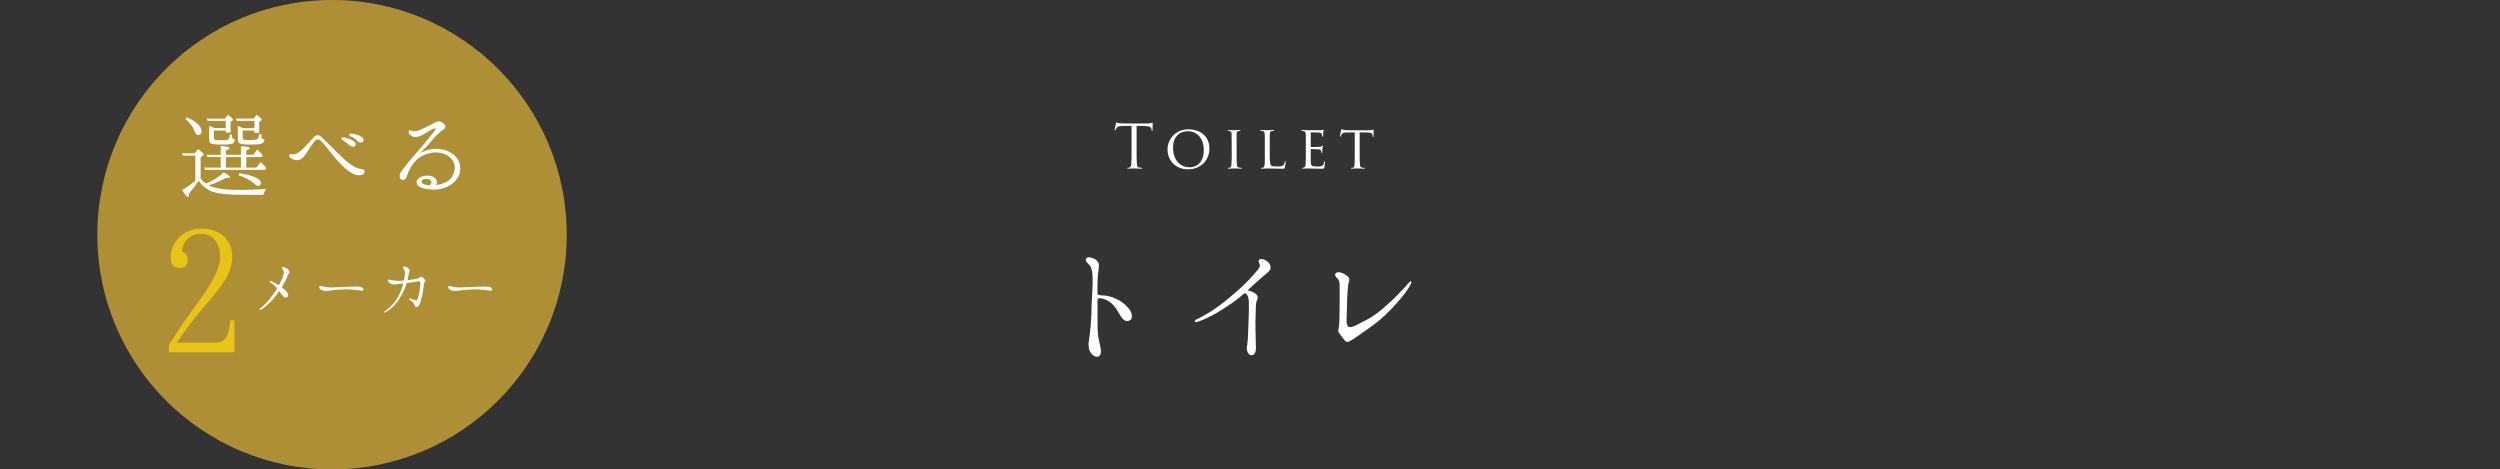 <?xml version="1.0" encoding="UTF-8"?>
<svg id="_レイヤー_2" data-name="レイヤー 2" xmlns="http://www.w3.org/2000/svg" xmlns:xlink="http://www.w3.org/1999/xlink" viewBox="0 0 750 140.821">
  <rect x="0" y="0" width="750" height="140.821" fill="#333333" stroke="none"/>
  <defs>
    <style>
      .cls-1 {
        fill: #fff;
      }

      .cls-2 {
        fill: #e8c416;
      }

      .cls-3 {
        clip-path: url(#clippath);
      }

      .cls-4 {
        fill: none;
      }

      .cls-5 {
        fill: #ae8f36;
      }
    </style>
    <clipPath id="clippath">
      <rect class="cls-4" width="750" height="140.821"/>
    </clipPath>
  </defs>
  <g id="_レイヤー_1-2" data-name="レイヤー 1">
    <g class="cls-3">
      <g>
        <path class="cls-1" d="m329.254,90.532c0,.72.04,3.84,0,5.239,0,1.399,0,3.68.2,5.039.2,1.32.48,2.439.72,3.52.24,1.12.12,2.6-.88,2.68-.92.12-1.879-.68-2.319-1.64-.479-.96-.479-2.28-.28-3.359.2-1.08.36-2.56.521-4.319.159-1.8.239-4.279.279-6.439.08-2.199.2-4.039.28-5.759.04-1.68.04-2.8-.16-3.999-.16-1.12-.52-1.84-1.16-2.36-.6-.52-.919-1.199-.6-1.6.32-.479,1.04-.359,1.64-.199.64.159,1.479.56,1.92,1.279s.24,1.64.16,2.2c-.12.64-.2,1.719-.28,2.959-.04,1.24-.08,2.68-.04,4.239.04.52.48.52.84.56,1.8.08,2.8.24,4.399.92,1.56.681,2.72,1.48,3.879,2.76,1.16,1.24,1.881,3.359.32,3.959-1.56.561-2.399-1.239-3.279-2.719-.84-1.48-1.76-2.479-2.76-3.08-.88-.56-1.68-.84-2.68-.96-.56-.04-.72.32-.72,1.08Z"/>
        <path class="cls-1" d="m358.776,95.892c.8-.36,1.399-.64,2.559-1.32,2.16-1.199,3.72-2.279,6.08-4.119,2.319-1.88,4.519-3.759,6.318-5.559s2.92-3.12,3.64-4,.68-1.399.439-1.839c-.28-.44-.319-1.04,0-1.2.84-.52,2.36.4,2.88,1.04.479.6.64,1.399.359,1.92-.319.6-.879,1.039-1.56,1.64-.72.6-2.039,1.68-3.359,2.919-.6.561-1.239,1.16-1.88,1.76.44.08.96.16,1.44.4.88.399,1.479.88,1.6,1.52.16.64-.24.96-.4,1.6-.159.64-.159,2.319-.2,3.68-.079,1.279-.079,3.119-.039,4.799,0,1.68.119,3.68.119,5.119.041,1.439-.399,2.359-1.439,2.319-.96-.08-1.399-1.6-1.279-2.319.119-.72.319-2.319.359-3.919.04-1.561.12-3.56.2-5.319.04-1.72.08-2.84.04-3.959,0-1.12-.12-1.92-.48-2.56-.159-.28-.479-.48-.799-.561-.4.32-.761.64-1.12.96-1.36,1.2-3.8,2.84-5.679,4.039-1.92,1.2-3,1.72-4.12,2.28-1.079.56-2.119.999-3.439,1.399-.56.16-.84-.52-.239-.72Z"/>
        <path class="cls-1" d="m423.012,85.653c-.439.8-1.439,2.279-2.64,3.719-1.319,1.601-3.159,3.6-4.959,5.279-1.959,1.88-3.439,2.88-6.199,4.84-2.079,1.479-2.999,2.079-3.959,2.679-.88.601-1.439.48-1.84-.039-.439-.521-1.16-1.561-1.56-2.04-.399-.48-.479-1-.28-1.399.12-.44.2-1.32.24-2.44.04-1.119.04-2.759.08-5.079v-5.039c-.04-1.04,0-1.919-.561-2.479-.52-.52-.959-1-.76-1.479.16-.4.76-.6,1.4-.48.64.12,1.319.44,2.119,1.04.84.641.801,1.28.601,1.72-.2.48-.32,1.72-.44,3.16-.16,2.399-.16,5.519-.24,7.318-.039.92-.199,2.76.601,3.119.76.32,1.52-.16,3.679-1.239,2.2-1.08,4.16-2.2,6.319-4.04,2.159-1.839,3.52-3.119,4.72-4.398,1.279-1.24,2.6-2.68,2.959-3.16.4-.52.84-.88,1-.8.199.08.16.44-.28,1.24Z"/>
      </g>
      <g>
        <path class="cls-1" d="m340.979,45.373c0,1.729,0,3.151.091,3.907.054.522.162.918.701.99.253.036.648.072.811.072.108,0,.145.054.145.108,0,.09-.09.144-.288.144-.99,0-2.125-.054-2.215-.054s-1.225.054-1.765.054c-.198,0-.288-.036-.288-.144,0-.055.036-.108.144-.108.162,0,.379-.036.541-.072.359-.072.449-.468.521-.99.09-.756.09-2.179.09-3.907v-7.616c-.882.019-1.782.019-2.664.036-1.116.018-1.549.145-1.837.576-.198.306-.252.433-.306.559-.055.144-.108.18-.18.18-.055,0-.091-.054-.091-.162,0-.18.36-1.729.396-1.872.036-.108.108-.343.18-.343.126,0,.306.181.792.216.522.055,1.207.091,1.423.091h6.752c.576,0,.99-.036,1.278-.091.271-.035.432-.09.504-.09.09,0,.09.108.09.217,0,.54-.054,1.782-.054,1.98,0,.162-.054.233-.126.233-.09,0-.126-.054-.144-.306,0-.072-.019-.126-.019-.198-.054-.54-.486-.954-2.215-.99-.756-.018-1.512-.018-2.269-.036v7.616Z"/>
        <path class="cls-1" d="m350.247,44.779c0-2.395,1.854-5.978,6.302-5.978,3.565,0,6.284,2.124,6.284,5.743,0,3.439-2.539,6.248-6.374,6.248-4.411,0-6.212-3.277-6.212-6.014Zm10.893.216c0-3.619-2.232-5.636-4.699-5.636-2.502,0-4.52,1.549-4.52,4.951,0,3.529,1.963,5.87,4.988,5.87,1.206,0,4.23-.612,4.23-5.186Z"/>
        <path class="cls-1" d="m369.507,43.446c0-2.376,0-2.809-.035-3.295-.036-.485-.145-.756-.522-.828-.181-.036-.306-.036-.414-.054-.126-.019-.198-.054-.198-.126,0-.09.072-.126.271-.126.558,0,1.584.054,1.638.054.072,0,1.117-.054,1.621-.054.18,0,.27.036.27.126,0,.072-.054.107-.197.126-.108.018-.198.018-.324.036-.522.072-.576.342-.612.864-.036.486-.019.9-.019,3.276v2.701c0,1.387-.018,2.646.072,3.295.072.522.145.721.612.828.234.055.612.072.685.072.162.018.197.054.197.126s-.071.126-.252.126c-.918,0-1.962-.054-2.053-.054-.054,0-1.115.054-1.62.054-.162,0-.288-.036-.288-.126,0-.072.072-.126.234-.126.09,0,.288-.018.432-.054.307-.072.36-.433.414-.864.09-.648.09-1.927.09-3.277v-2.701Z"/>
        <path class="cls-1" d="m380.92,46.184c0,2.07.071,3.115.378,3.403.288.252.648.359,1.891.359.792,0,1.512,0,1.908-.504.18-.27.307-.63.342-.9.019-.144.055-.216.145-.216.072,0,.107.054.107.234,0,.18-.107,1.206-.215,1.62-.108.36-.091.45-.955.45-1.225,0-2.574-.09-4.375-.09-.594,0-.954.054-1.584.054-.181,0-.289-.036-.289-.144,0-.055.055-.108.198-.108.145,0,.288,0,.433-.036.306-.054.414-.414.468-.846.108-.685.072-1.927.072-3.313v-2.701c0-2.376,0-2.772-.036-3.259-.036-.504-.108-.828-.721-.9-.107-.018-.306-.018-.449-.018-.127,0-.198-.054-.198-.126,0-.09.09-.126.27-.126.757,0,1.837.054,1.873.054.252,0,1.351-.054,1.854-.054.18,0,.234.054.234.126s-.091.126-.198.126c-.126,0-.307.018-.486.036-.505.072-.612.36-.648.882-.036.486-.018.883-.018,3.259v2.737Z"/>
        <path class="cls-1" d="m391.755,43.446c0-2.358,0-2.79-.035-3.276-.037-.504-.162-.757-.685-.864-.108-.019-.288-.036-.433-.036-.126,0-.234-.054-.234-.108,0-.107.091-.144.271-.144.36,0,.847.036,1.854.054.09,0,3.295,0,3.655-.018.36-.019.558-.036.702-.091.108-.035.126-.054.198-.054.036,0,.072.036.072.126,0,.108-.108.36-.145.811-.018.306-.036.594-.054.937,0,.162-.036.27-.126.27-.091,0-.126-.072-.126-.198-.019-.27-.072-.45-.126-.576-.108-.359-.271-.485-1.171-.54-.234-.018-2.017-.036-2.053-.036-.054,0-.09.036-.09.145v4.087c0,.108.018.181.108.181.216,0,2.053-.019,2.431-.055.414-.018.684-.071.828-.27.072-.108.126-.145.198-.145.036,0,.071.019.071.108s-.071.432-.125.954c-.055.504-.055.864-.072,1.099-.019.144-.055.198-.126.198-.091,0-.108-.108-.108-.234,0-.108-.018-.288-.054-.433-.072-.233-.181-.485-.864-.54-.414-.036-1.873-.072-2.161-.072-.108,0-.126.055-.126.127v1.313c0,.559-.018,2.144,0,2.449.036.666.126,1.008.504,1.17.271.126.703.162,1.314.162.343,0,.919.019,1.369-.107.54-.162.666-.522.81-1.188.036-.181.091-.252.162-.252.108,0,.108.162.108.27,0,.126-.145,1.261-.198,1.566-.072.36-.198.396-.792.396-1.188,0-1.692-.036-2.322-.036-.631-.018-1.459-.054-2.125-.054-.414,0-.756.054-1.188.054-.162,0-.252-.036-.252-.126,0-.072.071-.126.162-.126.107,0,.233-.018.36-.054.323-.072.539-.307.576-1.423.018-.612.035-1.351.035-2.719v-2.701Z"/>
        <path class="cls-1" d="m407.901,46.148c0,1.387.019,2.665.091,3.331.054.432.09.685.54.792.216.055.559.072.702.072s.216.054.216.108c0,.09-.054.144-.234.144-.918,0-1.98-.054-2.052-.054-.072,0-1.135.054-1.603.054-.198,0-.271-.036-.271-.126,0-.054.054-.126.198-.126s.252,0,.396-.018c.342-.055.396-.271.468-.883.072-.648.072-1.944.072-3.295v-6.428c-.595,0-1.549,0-2.269.018-1.152.019-1.404.198-1.656.576-.162.252-.234.469-.271.559-.054.126-.091.144-.162.144-.072,0-.09-.071-.09-.162-.019-.107.252-1.296.36-1.782.054-.216.107-.288.162-.288.125,0,.468.162.791.198.631.072,1.135.09,1.152.09h5.906c.504,0,1.045-.036,1.297-.09.233-.054.287-.072.342-.072.072,0,.107.09.107.162,0,.504-.035,1.692-.035,1.837,0,.162-.072.216-.127.216-.09,0-.125-.072-.125-.216,0-.055,0-.072-.019-.252-.071-.721-.306-.9-2.124-.919-.685,0-1.243-.018-1.766-.018v6.428Z"/>
      </g>
      <g>
        <circle class="cls-5" cx="99.611" cy="70.41" r="70.41"/>
        <g>
          <path class="cls-1" d="m60.18,53.492c.434.619.96,1.145,1.609,1.578,2.073-.805,3.807-1.918,5.292-3.342,1.269.619,1.918,1.114,1.918,1.393,0,.186-.278.278-.835.278h-.465c-1.64.929-3.342,1.671-5.137,2.197,1.826.929,4.89,1.393,9.129,1.393,2.321,0,5.044-.093,8.139-.34-.371.557-.619,1.176-.836,1.795h-6.157c-4.58,0-7.736-.34-9.407-1.083-1.826-.804-3.095-1.856-3.775-3.187-.897,1.362-1.888,2.63-2.94,3.837,0,.681-.093,1.052-.34,1.052-.341,0-.897-.681-1.733-2.073,1.424-.805,2.724-1.733,3.961-2.847v-7.458h-3.713l-.278-.712h3.806l1.021-1.269c1.114.897,1.702,1.455,1.702,1.702,0,.124-.093.248-.31.31l-.65.433v6.344Zm-4.084-18.289c2.908,1.331,4.363,2.723,4.363,4.208,0,.712-.341,1.083-1.021,1.083-.434,0-.773-.34-1.021-1.021-.464-1.361-1.393-2.6-2.785-3.744l.465-.526Zm16.184,11.233v-2.568c1.795.062,2.661.279,2.661.619,0,.186-.34.402-1.052.65v1.299h2.135l1.146-1.609c.093.062.124.124.186.217.557.495,1.021.99,1.454,1.516l-.31.557h-4.61v3.156h3.032l1.27-1.64.247.248.217.155c.464.402.835.866,1.176,1.331l-.278.588h-18.041l-.31-.681h5.013v-3.156h-3.93l-.278-.681h4.208v-2.599c1.733.031,2.631.248,2.631.649,0,.217-.371.434-1.053.65v1.299h4.487Zm-8.107-7.272v2.104c0,.31.062.526.217.649.154.124.835.155,1.98.155,1.3,0,2.012-.124,2.228-.372.155-.248.31-.743.402-1.455l.619.186c0,.124-.031.217-.031.372,0,.65.279.99.836.959v.031c0,.65-.217,1.083-.65,1.269-.464.186-1.484.309-3.094.309-1.919,0-3.063-.124-3.436-.309-.34-.186-.495-.681-.495-1.424v-3.899c.279.093.836.34,1.702.711h3.28v-2.197h-5.478l-.278-.681h5.509l.928-1.145c1.021.773,1.485,1.238,1.485,1.423,0,.155-.062.279-.217.34l-.495.34v3.25h-1.454v-.619h-3.559Zm8.107,11.109v-3.156h-4.487v3.156h4.487Zm.526-11.109v1.95c0,.34.031.588.154.681.155.186.867.216,2.073.216,1.362,0,2.136-.154,2.321-.464.217-.34.371-.805.464-1.423l.619.216c0,.557.062.959.154,1.176.124.186.341.279.712.31,0,.681-.31,1.083-.835,1.269-.465.186-1.548.278-3.28.278-1.856,0-3.002-.155-3.404-.402-.278-.186-.433-.588-.433-1.176v-4.023c.525.217,1.083.434,1.64.681h3.342v-2.197h-5.322l-.31-.681h5.385l.959-1.145c1.021.773,1.485,1.269,1.485,1.454,0,.124-.093.217-.247.341l-.526.371v3.249h-1.424v-.681h-3.527Zm-.959,12.78c4.301.743,6.405,1.733,6.405,2.878,0,.619-.278.928-.836.928-.278,0-.588-.124-.897-.433-1.113-1.114-2.785-2.042-5.044-2.785l.372-.588Z"/>
          <path class="cls-1" d="m109.387,51.325c.062.495-.31,1.114-1.269,1.238-1.3.124-2.568-.495-3.837-1.455-1.331-1.021-3.002-2.878-4.271-4.394-1.27-1.547-2.445-3.033-2.94-3.621-.618-.712-1.145-1.269-1.671-1.269-.557,0-.99.434-1.393.99-.433.557-1.485,2.197-1.949,2.909-.402.681-1.393,1.98-2.229,2.228-.866.248-1.64,0-2.228-.278-.619-.278-.959-.805-.805-1.176.124-.278.558-.248.929-.217.34.031.773-.031,1.237-.186.465-.186.96-.619,1.609-1.176.619-.526,1.3-1.238,1.826-1.795.557-.588.773-.866,1.361-1.547.588-.681.959-.99,1.547-1.021.588-.062,1.146.557,1.702,1.114.526.526,1.609,1.485,2.537,2.506.929,1.021,2.197,2.166,3.528,3.404.805.773,2.135,1.856,3.156,2.414.99.526,1.764.681,2.228.711.402.031.897.155.929.619Zm-4.797-7.953c-.464-.433-1.052-.867-1.825-1.393-.248-.186-.402-.402-.248-.619.124-.155.372-.124.526-.124.464.031,1.021.155,1.671.402.65.217,1.578.712,1.856,1.207.31.526.031,1.021-.433,1.145-.434.124-1.114-.154-1.548-.619Zm2.445-1.238c-.465-.557-1.021-.897-1.919-1.269-.247-.124-.402-.402-.278-.588.093-.186.341-.155.526-.155.464-.031,1.052.093,1.701.278.619.186,1.548.65,1.888,1.176.31.495.062.99-.371,1.145-.433.155-1.145-.124-1.547-.588Z"/>
          <path class="cls-1" d="m136.685,54.142c-1.146,1.3-2.537,2.042-4.116,2.444-1.578.434-3.094.372-4.951.031-1.888-.402-2.63-1.052-2.63-1.98-.031-.929,1.176-1.671,2.197-1.857,1.052-.216,2.29-.155,3.218.588.805.65.774,1.393.402,2.135,1.485-.186,2.878-.619,3.868-1.423,1.207-.99,1.764-2.383,1.764-3.806.031-1.424-1.021-3.156-2.754-3.93-1.732-.743-3.59-.804-5.508-.186-1.949.619-3.188,1.578-4.116,2.816-.928,1.207-1.608,2.661-1.856,3.466-.247.805-.526,1.238-.928,1.454-.187.093-.526.248-1.021-.154-.341-.278-.371-.929-.341-1.362.031-.402.805-1.392,1.362-2.104.588-.743,1.392-1.888,2.444-3.033,1.052-1.145,2.723-3.187,3.403-3.961.65-.805,2.785-3.373,3.126-3.837.34-.433.495-.773.34-.897-.154-.154-.681.062-.99.248-.34.216-1.856,1.114-2.723,1.609-.897.464-1.547.681-2.321.681-.773,0-1.299-.402-1.608-.681-.31-.309-.434-.773-.341-.99.124-.309.434-.34.681-.248.278.062.65.186,1.053.186.401.031.773-.031,1.732-.433.929-.372,2.166-.959,3.219-1.516,1.052-.557,1.701-.959,2.289-.99.619-.031,1.238.34,1.641.805.402.433.433.711.371.99-.062.278-.217.433-.649.711-.434.248-1.362,1.052-2.197,1.888-.836.867-1.856,2.135-2.6,2.94,0,0-.742.805-2.197,2.321.434-.31.867-.557,1.702-.867,1.207-.433,2.476-.681,4.054-.526,1.609.155,2.909.65,4.085,1.485s2.104,2.073,2.259,3.868c.155,1.702-.31,2.94-1.361,4.116Zm-8.912-.495c-.99.031-1.609.619-1.176,1.237.247.341,1.021.65,2.32.681,1.207-1.083.124-1.918-1.145-1.918Z"/>
        </g>
        <g>
          <g>
            <path class="cls-1" d="m82.012,88.191c.426-.581.774-1.142,1.122-1.722-.038-.059-.097-.116-.154-.174-.465-.503-1.006-.929-1.664-1.413-.213-.135-.522-.348-.426-.503.116-.174.31-.097.812.116.522.213.987.503,1.936,1.083.135-.212.251-.445.367-.696.678-1.258.968-2.07,1.084-2.612.115-.561.038-1.006-.175-1.277-.193-.252-.426-.542-.29-.735.174-.252.503-.155.929.02.503.174.871.503,1.122.89.252.406.155.735.02.871-.154.135-.31.251-.367.503-.078.232-.194.658-.445,1.18-.31.678-.774,1.529-1.374,2.458.562.406,1.045.832,1.354,1.142.619.677.812,1.528.232,1.838-.562.31-1.161-.135-1.625-.871-.232-.348-.465-.696-.678-1.006-.755,1.083-1.18,1.702-2.147,2.767s-1.684,1.703-2.96,2.593c-.484.329-.755.387-.812.271-.078-.116.115-.29.348-.503.503-.426.987-.832,1.722-1.605.716-.793,1.316-1.548,2.07-2.612Z"/>
            <path class="cls-1" d="m108.998,86.933c-.038.232-.31.31-.716.232-.387-.058-1.489-.193-2.187-.251-.696-.058-2.225-.135-2.94-.097-.696.059-2.109.097-3.019.194-.716.078-1.548.271-2.225.29-.696,0-1.354-.212-1.741-.503-.388-.291-.542-.735-.329-.89.329-.251.89-.02,1.374.116.444.136,1.354.232,2.108.213.793-.039,2.438-.116,3.27-.136.813-.039,3.077-.116,3.851-.135.793,0,1.587.02,1.993.194.406.174.6.503.561.773Z"/>
            <path class="cls-1" d="m115.282,93.511c.329-.213.773-.561,1.103-.851,1.006-.871,1.8-1.684,2.438-2.612.619-.948,1.103-1.857,1.489-2.902.271-.677.483-1.412.678-2.089-.542.058-1.007.116-1.316.155-.426.039-.967.155-1.373.135-.445-.019-1.084-.135-1.51-.484-.387-.348-.522-.696-.406-.87.155-.271.696-.097,1.045.019.349.097.929.213,1.78.232.735.02,1.335-.039,1.974-.077,0,0,.019-.02.019-.039.155-.832.271-1.761.291-2.206.038-.426-.155-.89-.329-1.142-.193-.271-.29-.522-.213-.677.116-.174.367-.155.793-.02.406.135.658.291.891.561.213.232.271.542.174.755-.058.135-.136.367-.174.677-.136.678-.213,1.316-.349,1.974.483-.039.968-.116,1.471-.193.754-.097,1.142-.193,1.489-.29.349-.097.639-.291.812-.426.175-.155.445-.174.774.077.329.252.619.581.716.812.097.232,0,.465-.116.562-.097.077-.193.329-.232.503-.038.31-.097.793-.193,1.586-.116.813-.271,1.606-.522,2.728-.271,1.084-.503,1.722-.812,2.187-.29.445-.561.561-.87.483-.232-.058-.349-.212-.465-.561-.116-.349-.29-.619-.561-.89-.252-.291-.581-.503-.91-.697-.174-.097-.271-.232-.231-.329.038-.097.193-.116.406-.038.329.097.696.232,1.219.387.503.155.832.097,1.006-.271.193-.368.31-.793.483-1.683.175-.909.252-1.645.349-2.786.02-.368.039-.581-.039-.639-.058-.058-.231-.116-.367-.155s-.271,0-.406,0c-.116.02-.31.078-.909.174-.562.097-1.2.155-2.322.31-.058.155-.116.31-.174.503-.426,1.122-.793,1.974-1.277,2.863-.483.91-.909,1.625-1.605,2.496-.678.852-1.432,1.587-2.244,2.187-.406.31-.91.6-1.297.793-.271.136-.426-.077-.174-.232Z"/>
            <path class="cls-1" d="m147.686,86.933c-.038.232-.31.31-.716.232-.387-.058-1.489-.193-2.187-.251-.696-.058-2.225-.135-2.94-.097-.696.059-2.109.097-3.019.194-.716.078-1.548.271-2.225.29-.696,0-1.354-.212-1.741-.503-.388-.291-.542-.735-.329-.89.329-.251.89-.02,1.374.116.444.136,1.354.232,2.108.213.793-.039,2.438-.116,3.27-.136.813-.039,3.077-.116,3.851-.135.793,0,1.587.02,1.993.194.406.174.6.503.561.773Z"/>
          </g>
          <path class="cls-2" d="m50.657,105.677v-2.08c2.022-3.467,5.259-8.147,9.593-14.042,3.929-5.432,5.836-9.592,5.836-12.481,0-1.676-.404-3.236-1.155-4.449-1.099-1.676-2.601-2.485-4.623-2.485-1.561,0-2.831.462-3.872,1.445-1.098.982-1.733,2.311-1.906,3.929,1.213.347,1.791,1.098,1.791,2.37,0,1.676-.809,2.485-2.427,2.485-1.791,0-2.658-1.098-2.658-3.179,0-2.195.809-4.218,2.484-5.894,1.792-1.85,4.045-2.716,6.762-2.716,2.369,0,4.392.578,6.009,1.791,2.139,1.618,3.179,3.872,3.179,6.761,0,2.543-.925,5.143-2.832,7.917-.866,1.271-2.253,3.062-4.275,5.374-3.525,4.103-6.703,8.147-9.477,12.366h11.441c1.906,0,3.12-.809,3.756-2.427.347-.982.636-2.427.809-4.276h1.214v9.592h-19.647Z"/>
        </g>
      </g>
    </g>
  </g>
</svg>